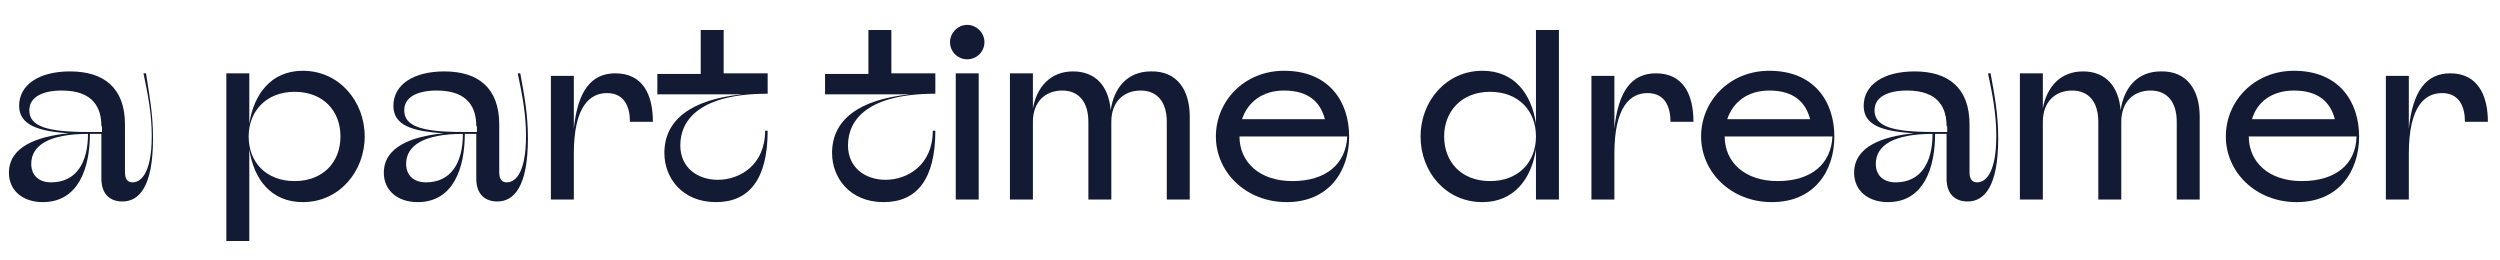 <?xml version="1.0" encoding="utf-8"?>
<!-- Generator: Adobe Illustrator 27.7.0, SVG Export Plug-In . SVG Version: 6.00 Build 0)  -->
<svg version="1.1" id="pics_n_palette" xmlns="http://www.w3.org/2000/svg" xmlns:xlink="http://www.w3.org/1999/xlink" x="0px"
	 y="0px" viewBox="0 0 392.1 40.7" style="enable-background:new 0 0 392.1 40.7;" xml:space="preserve">
<style type="text/css">
	.st0{enable-background:new    ;}
	.st1{fill:#131A33;}
</style>
<g class="st0">
	<path class="st1" d="M24,21.7c0,7.6-2.2,9.9-4.8,9.9c-1.8,0-3.3-1-3.3-3.6V21h-1.8c0,5.2-1.7,10.7-7.4,10.7c-3.1,0-5.3-1.8-5.3-4.6
		c0-4.1,4.4-5.7,9.4-6.2C5.8,20.6,3,19.5,3,16.6c0-3.3,3.1-5.4,8-5.4c5.3,0,8.6,2.6,8.6,8.3V27c0,1.2,0.5,1.6,1.2,1.6
		c1,0,3-0.9,3-7.3c0-3.4-0.6-6.5-1.3-9.8h0.4C23.4,14.8,24,17.8,24,21.7z M15.9,19.8c0-2.7-1.1-5.6-6.2-5.6c-3,0-5.1,1-5.1,3.1
		c0,2.5,2.7,3.4,9.2,3.4h2.2V19.8z M13.8,21c-6.1,0-8.9,1.8-8.9,4.7c0,1.9,1.3,2.9,3.1,2.9C11.9,28.6,13.8,25.6,13.8,21z"/>
	<path class="st1" d="M57.2,21.4c0,5.5-4,10.3-9.7,10.3c-5,0-7.7-3.6-8.4-8.3v14.4h-3.6V11.5h3.6v7.9c0.7-4.6,3.4-8.3,8.4-8.3
		C53.2,11.1,57.2,15.9,57.2,21.4z M53.4,21.4c0-4-2.7-7-7.2-7s-7.2,3.1-7.2,7c0,4,2.7,7,7.2,7S53.4,25.4,53.4,21.4z"/>
	<path class="st1" d="M82.8,21.7c0,7.6-2.2,9.9-4.8,9.9c-1.8,0-3.3-1-3.3-3.6V21h-1.8c0,5.2-1.7,10.7-7.4,10.7
		c-3.1,0-5.3-1.8-5.3-4.6c0-4.1,4.4-5.7,9.4-6.2c-5.1-0.3-7.9-1.3-7.9-4.3c0-3.3,3.1-5.4,8-5.4c5.3,0,8.6,2.6,8.6,8.3V27
		c0,1.2,0.5,1.6,1.2,1.6c1,0,3-0.9,3-7.3c0-3.4-0.6-6.5-1.3-9.8h0.4C82.2,14.8,82.8,17.8,82.8,21.7z M74.7,19.8
		c0-2.7-1.1-5.6-6.2-5.6c-3,0-5.1,1-5.1,3.1c0,2.5,2.7,3.4,9.2,3.4h2.2V19.8z M72.6,21c-6.1,0-8.9,1.8-8.9,4.7
		c0,1.9,1.3,2.9,3.1,2.9C70.7,28.6,72.6,25.6,72.6,21z"/>
	<path class="st1" d="M102.4,19.1h-3.6c0-2.4-0.9-4.5-3.6-4.5c-2.7,0-5.2,2.1-5.2,9.5v7.2h-3.6V11.9H90v8.3c0.6-5.9,2.7-8.7,6.5-8.7
		C100.8,11.5,102.4,14.8,102.4,19.1z"/>
	<path class="st1" d="M120.4,11.5v3.2c-10.5,0-13.7,4-13.7,8.1c0,3.5,2.7,5.4,5.9,5.4c3.4,0,7.4-2.3,7.4-7.7h0.4
		c0,7.6-2.9,11.2-8.1,11.2c-5.4,0-8.1-3.9-8.1-7.7c0-5.2,4.2-8.4,12.2-9.2h-13.3v-3.2h6.8V4.7h3.6v6.8H120.4z"/>
	<path class="st1" d="M146.7,11.5v3.2c-10.5,0-13.7,4-13.7,8.1c0,3.5,2.7,5.4,5.9,5.4c3.4,0,7.4-2.3,7.4-7.7h0.4
		c0,7.6-2.9,11.2-8.1,11.2c-5.4,0-8.1-3.9-8.1-7.7c0-5.2,4.2-8.4,12.2-9.2h-13.3v-3.2h6.8V4.7h3.6v6.8H146.7z"/>
	<path class="st1" d="M149,6.6c0-1.4,1.2-2.7,2.7-2.7c1.4,0,2.7,1.2,2.7,2.7c0,1.5-1.2,2.7-2.7,2.7C150.2,9.3,149,8.1,149,6.6z
		 M153.5,31.3h-3.6V11.5h3.6V31.3z"/>
	<path class="st1" d="M186.6,18.3v13H183V19.1c0-3.1-1.5-4.9-4.1-4.9s-4.6,1.7-4.6,4.9v12.2h-3.6V19.1c0-3.1-1.5-4.9-4.1-4.9
		c-2.6,0-4.6,1.7-4.6,4.9v12.2h-3.6V11.5h3.6V17c0.6-3.3,2.7-5.8,6.3-5.8s5.6,2.4,5.9,6.1c0.5-3.5,2.6-6.1,6.3-6.1
		C184.6,11.1,186.6,14.1,186.6,18.3z"/>
	<path class="st1" d="M211.6,21.4c0,5.5-3.2,10.3-9.8,10.3c-6.4,0-11.1-4.7-11.1-10.3c0-5.5,4.4-10.3,10.7-10.3
		C208.4,11.1,211.6,15.9,211.6,21.4z M211.3,21.4h-16.9c0,4,3.1,7,8.3,7C208,28.4,211.1,25.7,211.3,21.4z M194.8,18.7h13
		c-0.7-2.7-2.6-4.5-6.4-4.5C198,14.2,195.7,16,194.8,18.7z"/>
	<path class="st1" d="M244.5,4.7v26.6h-3.6v-7.9c-0.7,4.6-3.4,8.3-8.4,8.3c-5.7,0-9.7-4.7-9.7-10.3c0-5.5,4-10.3,9.7-10.3
		c5,0,7.7,3.6,8.4,8.3V4.7H244.5z M240.9,21.4c0-4-2.7-7-7.2-7c-4.5,0-7.2,3.1-7.2,7c0,4,2.7,7,7.2,7
		C238.2,28.4,240.9,25.4,240.9,21.4z"/>
</g>
<g class="st0">
	<path class="st1" d="M265.6,19.1H262c0-2.4-0.9-4.5-3.6-4.5c-2.7,0-5.2,2.1-5.2,9.5v7.2h-3.6V11.9h3.6v8.3c0.6-5.9,2.7-8.7,6.5-8.7
		C264,11.5,265.6,14.8,265.6,19.1z"/>
</g>
<g class="st0">
	<path class="st1" d="M287.7,21.4c0,5.5-3.2,10.3-9.8,10.3c-6.4,0-11.1-4.7-11.1-10.3c0-5.5,4.4-10.3,10.7-10.3
		C284.5,11.1,287.7,15.9,287.7,21.4z M287.4,21.4h-16.9c0,4,3.1,7,8.3,7C284.1,28.4,287.2,25.7,287.4,21.4z M270.9,18.7h13
		c-0.7-2.7-2.6-4.5-6.4-4.5C274.1,14.2,271.8,16,270.9,18.7z"/>
	<path class="st1" d="M313.4,21.7c0,7.6-2.2,9.9-4.8,9.9c-1.8,0-3.3-1-3.3-3.6V21h-1.8c0,5.2-1.7,10.7-7.4,10.7
		c-3.1,0-5.3-1.8-5.3-4.6c0-4.1,4.4-5.7,9.4-6.2c-5.1-0.3-7.9-1.3-7.9-4.3c0-3.3,3.1-5.4,8-5.4c5.3,0,8.6,2.6,8.6,8.3V27
		c0,1.2,0.5,1.6,1.2,1.6c1,0,3-0.9,3-7.3c0-3.4-0.6-6.5-1.3-9.8h0.4C312.8,14.8,313.4,17.8,313.4,21.7z M305.3,19.8
		c0-2.7-1.1-5.6-6.2-5.6c-3,0-5.1,1-5.1,3.1c0,2.5,2.7,3.4,9.2,3.4h2.2V19.8z M303.1,21c-6.1,0-8.9,1.8-8.9,4.7
		c0,1.9,1.3,2.9,3.1,2.9C301.2,28.6,303.1,25.6,303.1,21z"/>
	<path class="st1" d="M345,18.3v13h-3.6V19.1c0-3.1-1.5-4.9-4.1-4.9s-4.6,1.7-4.6,4.9v12.2h-3.6V19.1c0-3.1-1.5-4.9-4.1-4.9
		s-4.6,1.7-4.6,4.9v12.2h-3.6V11.5h3.6V17c0.6-3.3,2.7-5.8,6.3-5.8s5.6,2.4,5.9,6.1c0.5-3.5,2.6-6.1,6.3-6.1
		C343,11.1,345,14.1,345,18.3z"/>
	<path class="st1" d="M370,21.4c0,5.5-3.2,10.3-9.8,10.3c-6.4,0-11.1-4.7-11.1-10.3c0-5.5,4.4-10.3,10.7-10.3
		C366.8,11.1,370,15.9,370,21.4z M369.6,21.4h-16.9c0,4,3.1,7,8.3,7C366.4,28.4,369.5,25.7,369.6,21.4z M353.2,18.7h13
		c-0.7-2.7-2.6-4.5-6.4-4.5C356.3,14.2,354,16,353.2,18.7z"/>
	<path class="st1" d="M390.2,19.1h-3.6c0-2.4-0.9-4.5-3.6-4.5c-2.7,0-5.2,2.1-5.2,9.5v7.2h-3.6V11.9h3.6v8.3
		c0.6-5.9,2.7-8.7,6.5-8.7C388.5,11.5,390.2,14.8,390.2,19.1z"/>
</g>
</svg>
